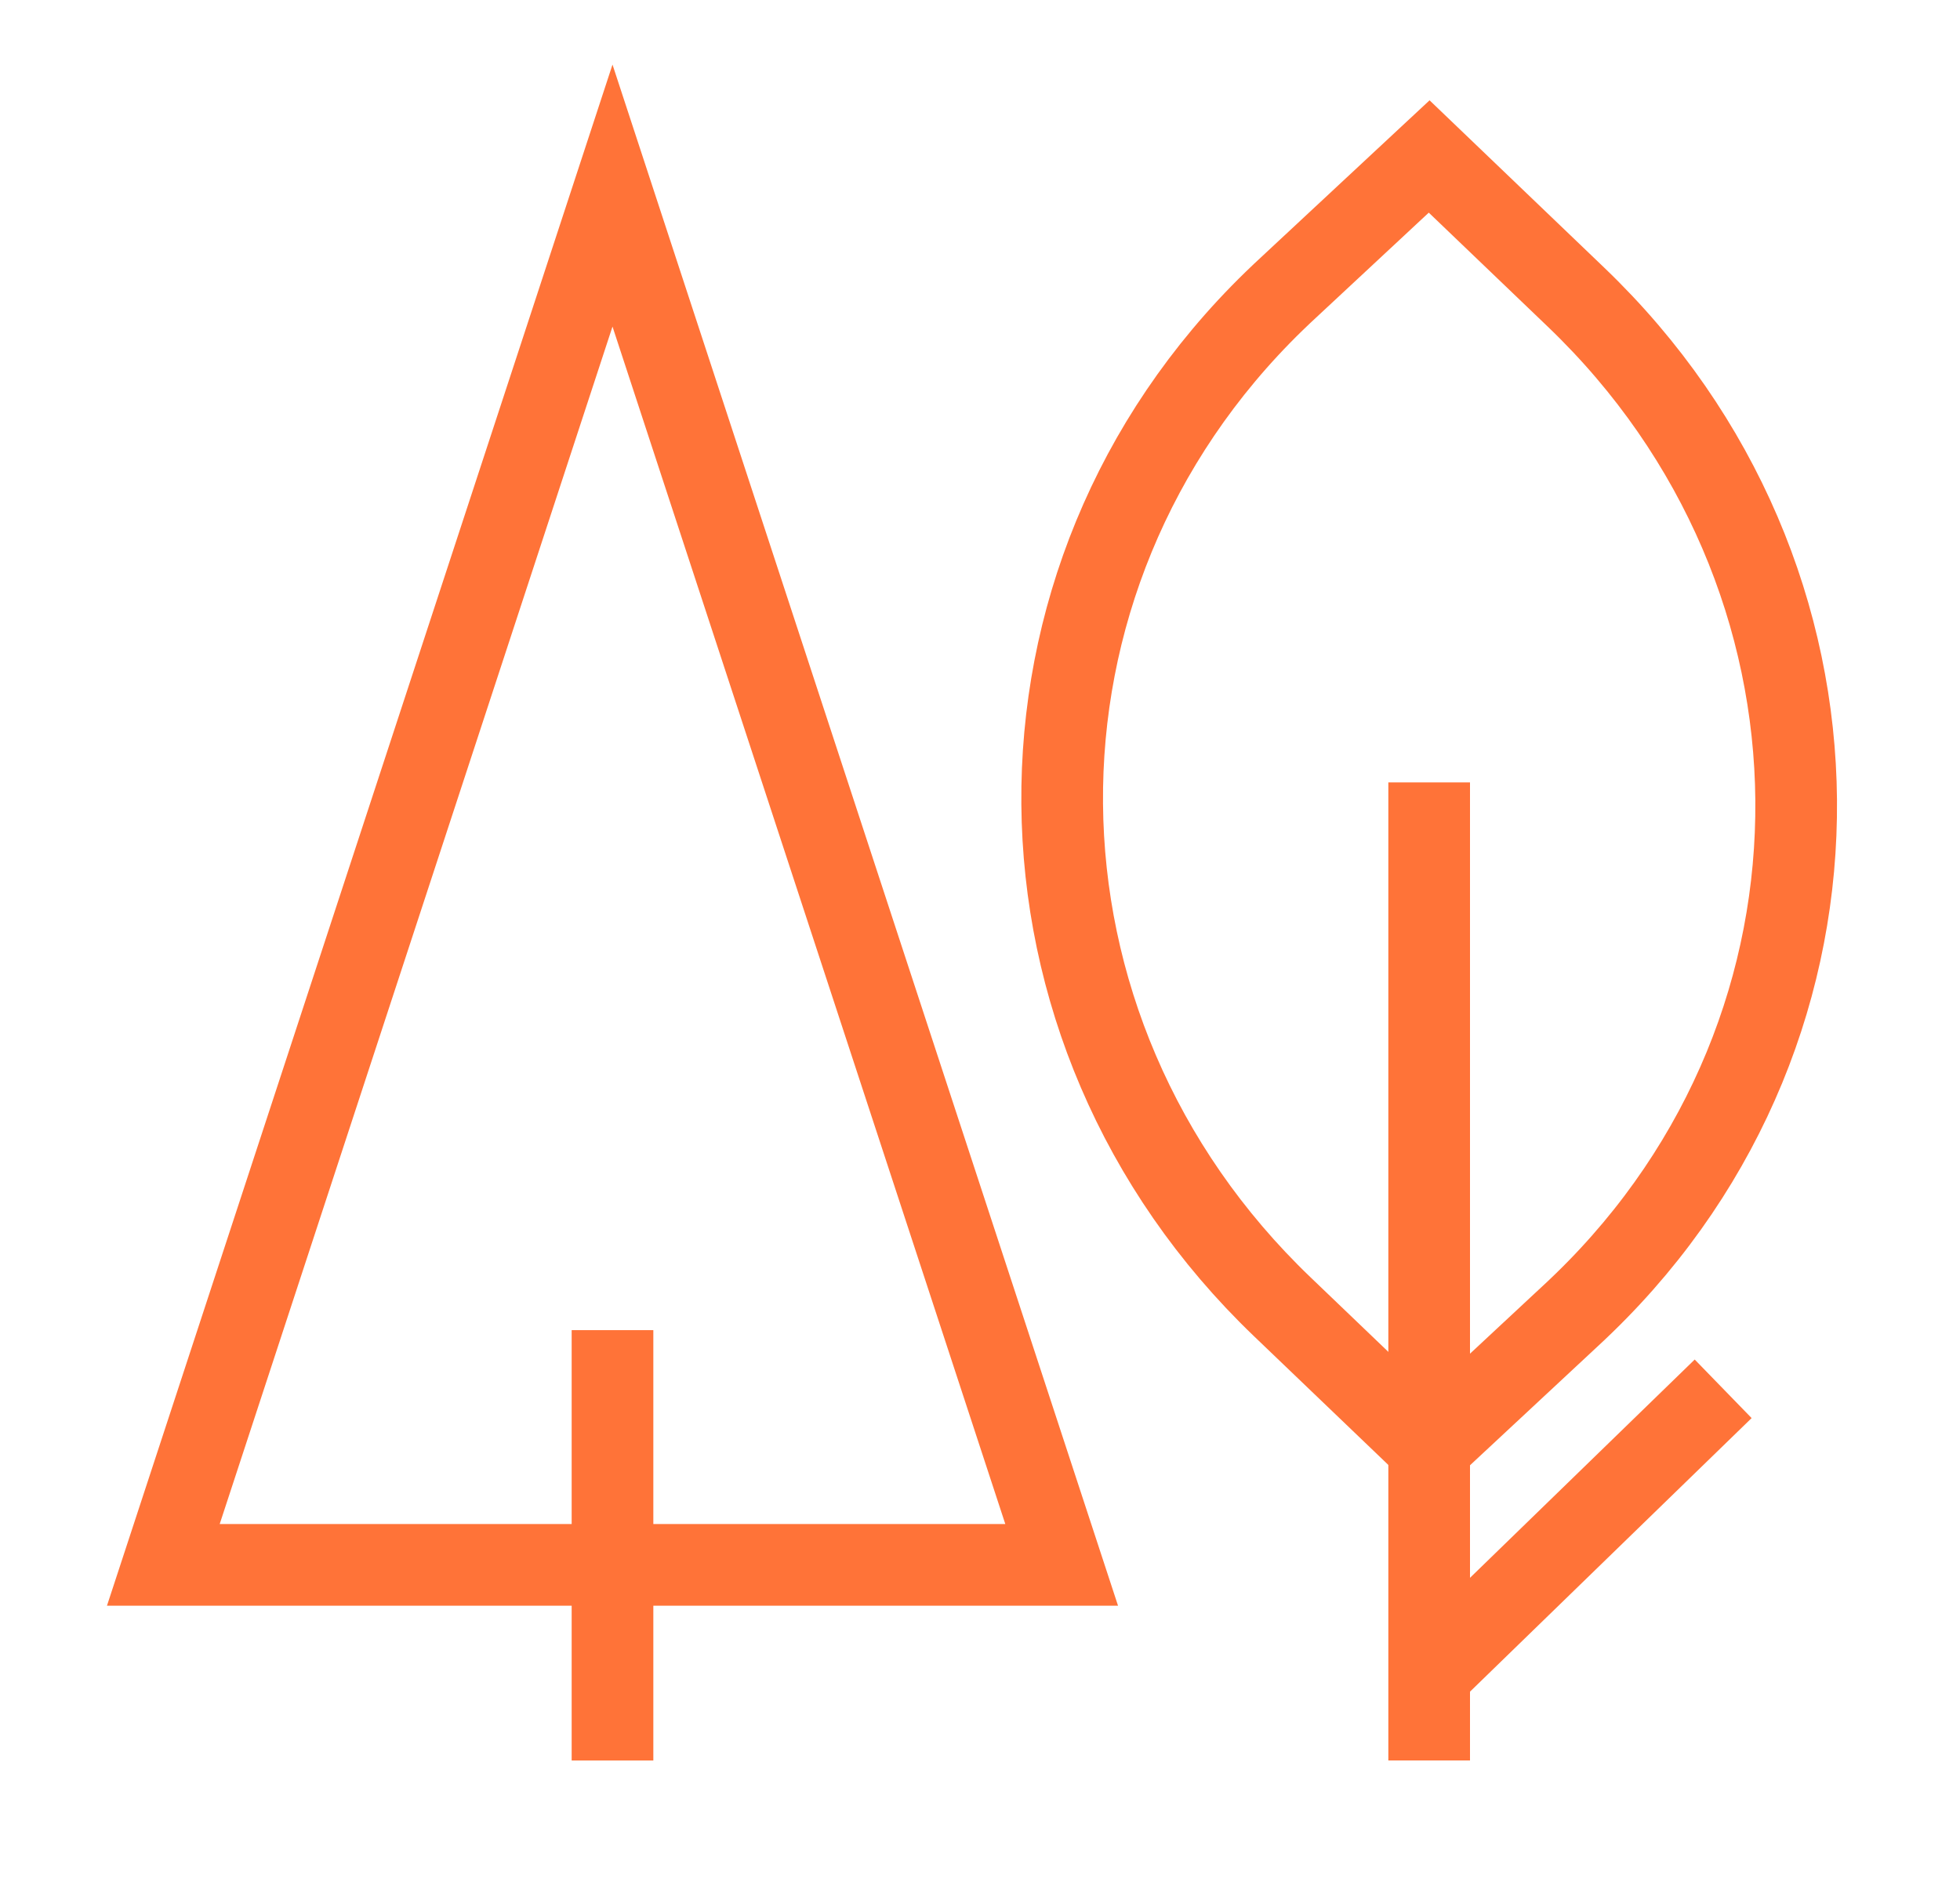 <svg width="48" height="46" viewBox="0 0 48 46" fill="none" xmlns="http://www.w3.org/2000/svg">
<path d="M35 19.166V43.124" stroke="#FF7338" stroke-width="2" stroke-miterlimit="10"/>
<path d="M35 41.016L42.2 34.02" stroke="#FF7338" stroke-width="2" stroke-miterlimit="10"/>
<path d="M26 38.333H4L15 4.791L26 38.333Z" stroke="#FF7338" stroke-width="2" stroke-miterlimit="10"/>
<path d="M15 32.583V43.125" stroke="#FF7338" stroke-width="2" stroke-miterlimit="10"/>
<path d="M35 35.458L31.4 32.008C24.3 25.204 24.2 14.183 31.2 7.379C31.3 7.283 31.3 7.283 31.4 7.187L35 3.833L38.6 7.283C45.7 14.087 45.8 25.108 38.8 31.912C38.7 32.008 38.7 32.008 38.6 32.104L35 35.458Z" stroke="#FF7338" stroke-width="2" stroke-miterlimit="10"/>
</svg>
